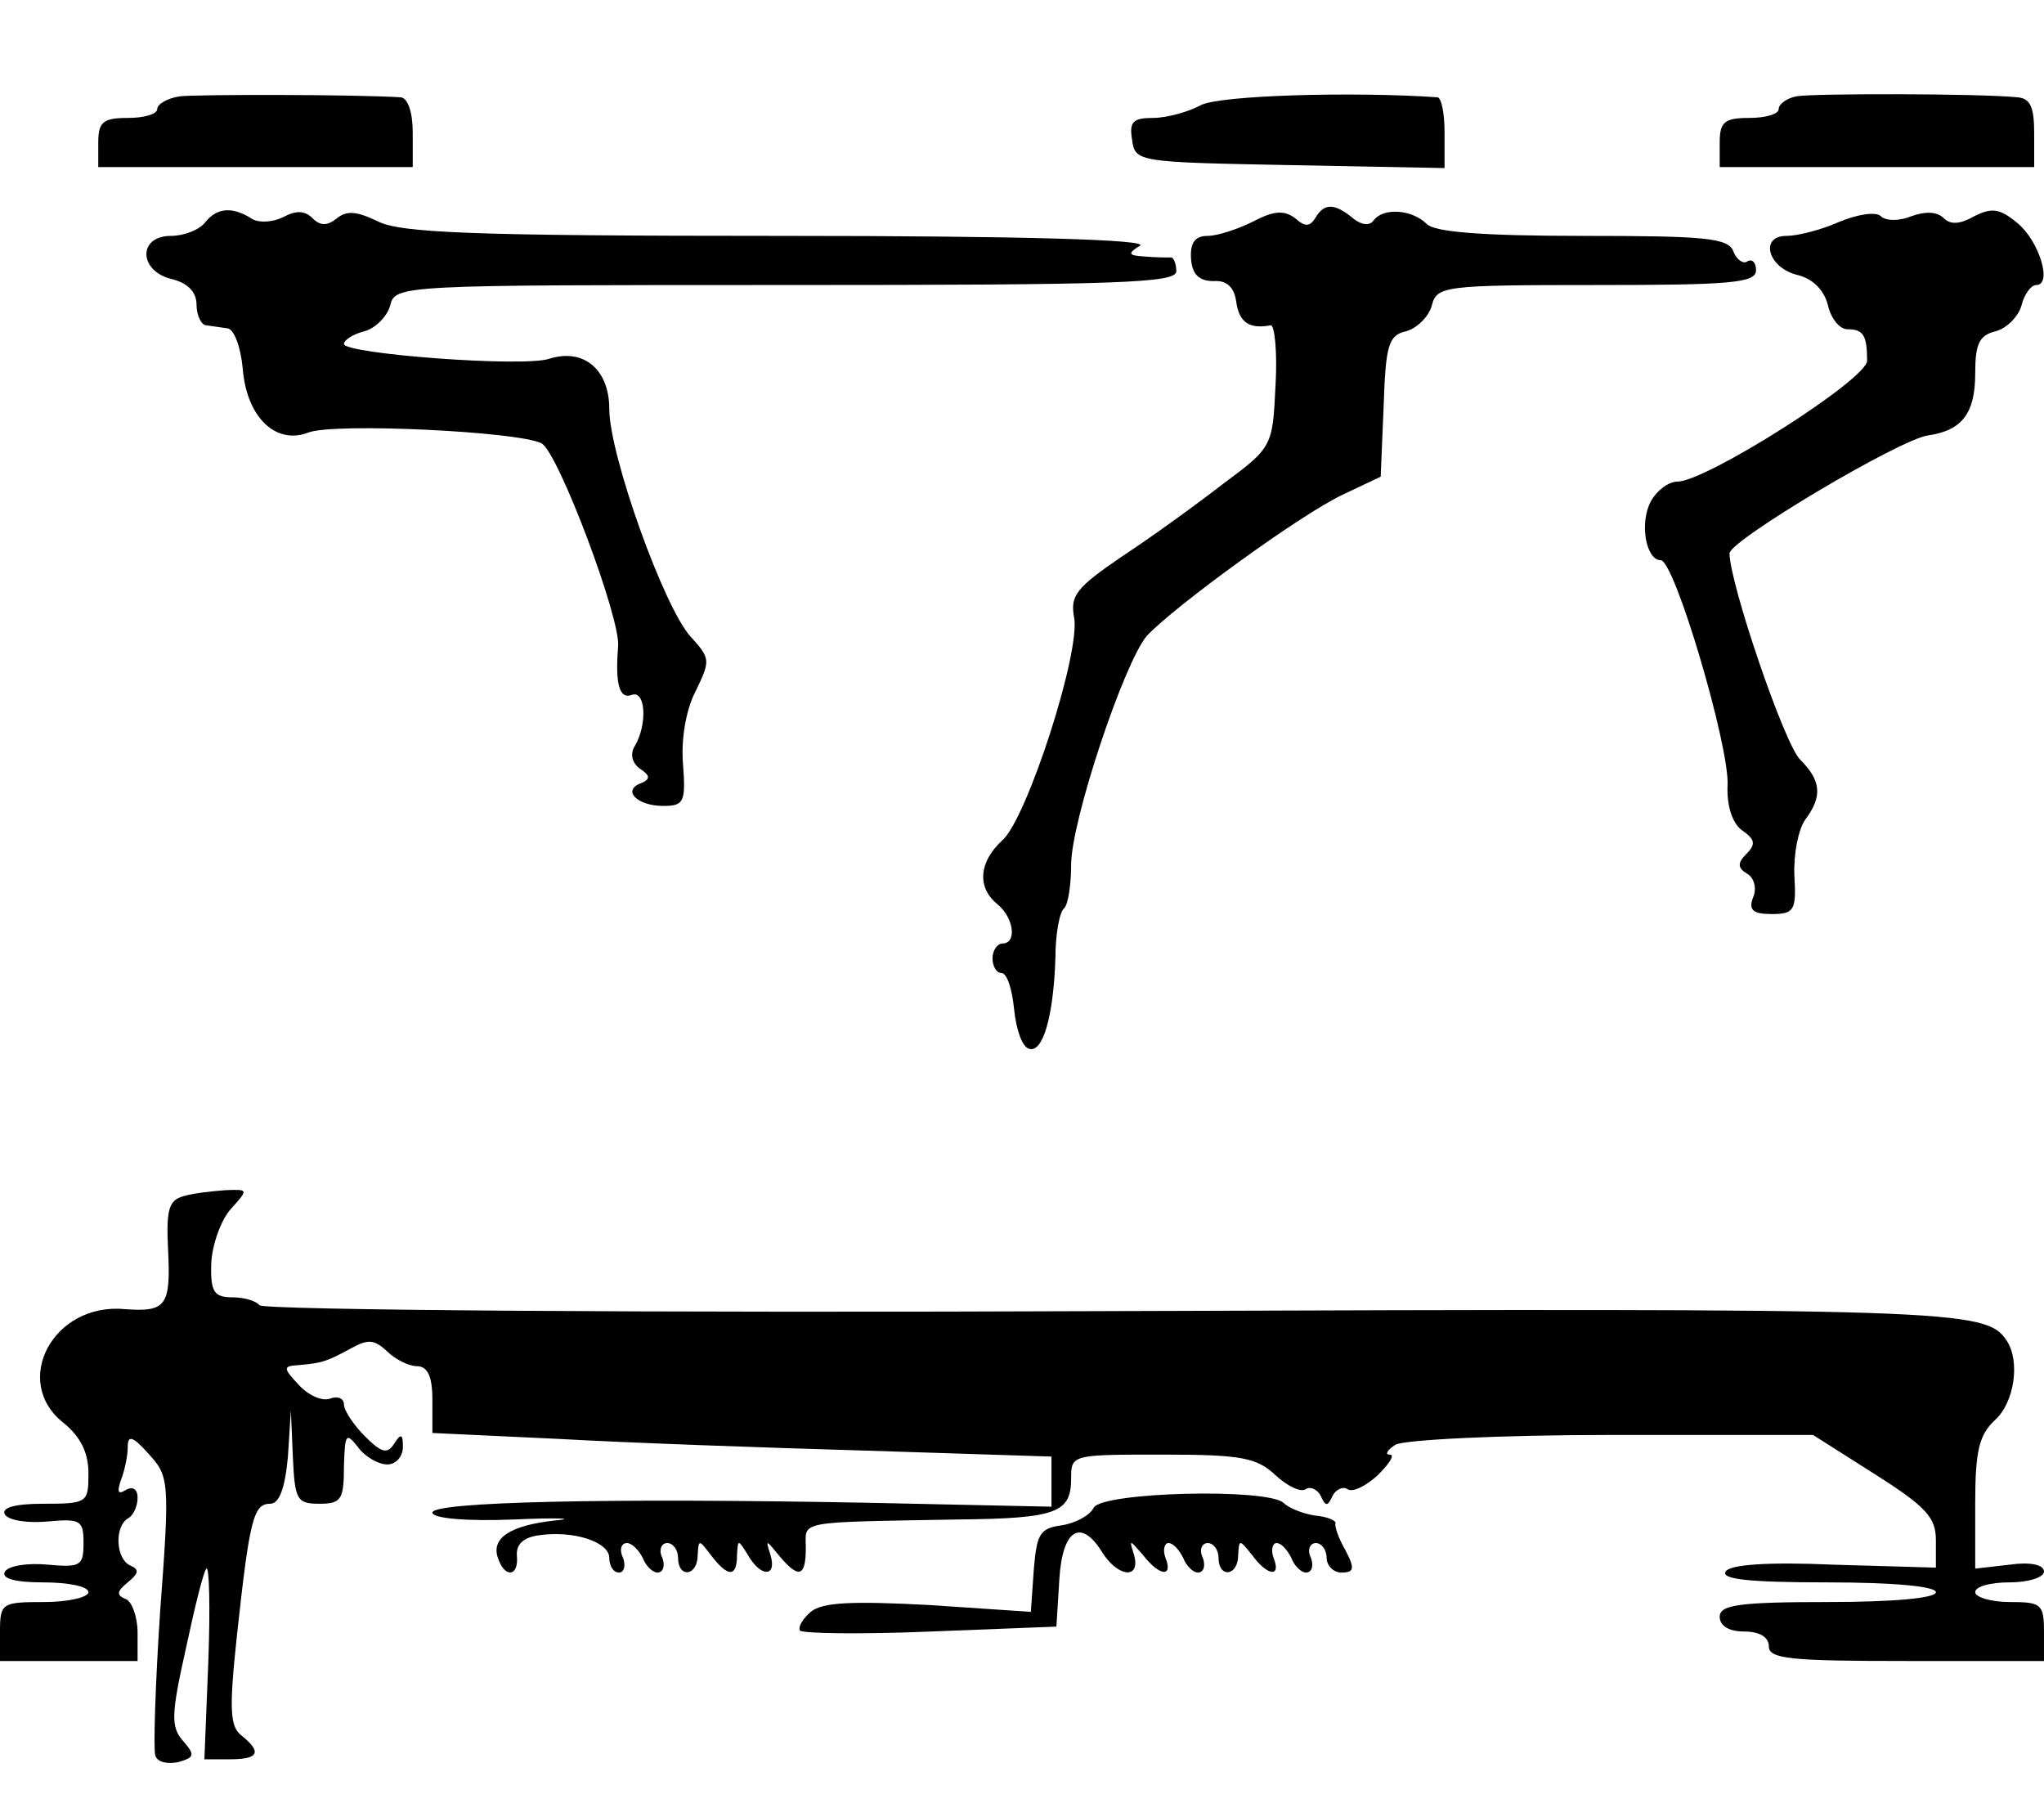 <?xml version="1.0" standalone="no"?>
<!DOCTYPE svg PUBLIC "-//W3C//DTD SVG 20010904//EN"
 "http://www.w3.org/TR/2001/REC-SVG-20010904/DTD/svg10.dtd">
<svg version="1.0" xmlns="http://www.w3.org/2000/svg"
 width="208pt" height="183pt" viewBox="0 0 208 183"
 preserveAspectRatio="xMidYMid meet">
<g transform="translate(0,183) scale(0.1,-0.1)"
fill="#000000" stroke="none">
<path d="M183 1732 c-13 -2 -23 -8 -23 -13 0 -5 -13 -9 -30 -9 -25 0 -30 -4
-30 -25 l0 -25 160 0 160 0 0 35 c0 21 -5 35 -12 36 -49 3 -207 3 -225 1z"/>
<path d="M1222 1723 c-13 -7 -35 -13 -49 -13 -20 0 -24 -4 -21 -22 3 -23 6
-23 161 -26 l157 -3 0 36 c0 19 -3 35 -7 36 -87 6 -222 2 -241 -8z"/>
<path d="M1828 1732 c-10 -2 -18 -8 -18 -13 0 -5 -13 -9 -30 -9 -25 0 -30 -4
-30 -25 l0 -25 160 0 160 0 0 35 c0 26 -4 35 -17 36 -40 4 -209 4 -225 1z"/>
<path d="M209 1604 c-6 -8 -22 -14 -35 -14 -34 0 -33 -36 1 -44 16 -4 25 -13
25 -26 0 -11 5 -21 10 -21 6 -1 15 -2 21 -3 7 0 14 -19 16 -41 4 -50 34 -78
67 -65 27 10 213 1 237 -11 17 -9 81 -179 78 -207 -3 -37 1 -54 14 -49 14 5
16 -30 3 -52 -5 -8 -3 -17 5 -23 11 -7 11 -11 1 -15 -19 -7 -4 -23 23 -23 21
0 23 4 20 43 -2 25 3 55 13 74 15 31 15 33 -5 55 -27 29 -83 185 -83 232 0 40
-26 62 -61 51 -26 -9 -209 5 -209 15 0 4 9 10 21 13 11 3 23 15 26 26 5 21 9
21 402 21 340 0 398 2 398 14 0 8 -3 15 -6 14 -3 0 -15 0 -26 1 -17 1 -18 3
-5 11 10 6 -116 10 -366 10 -315 0 -387 3 -410 15 -21 10 -31 11 -41 3 -10 -8
-17 -8 -25 0 -8 8 -17 8 -30 1 -10 -5 -24 -6 -31 -2 -20 13 -36 12 -48 -3z"/>
<path d="M1276 1605 c-16 -8 -37 -15 -47 -15 -13 0 -18 -7 -17 -23 1 -16 8
-23 23 -23 13 1 21 -6 23 -21 3 -21 13 -28 35 -24 4 1 7 -27 5 -61 -3 -62 -3
-63 -53 -100 -27 -21 -74 -55 -103 -74 -47 -32 -53 -40 -49 -62 7 -35 -48
-205 -73 -227 -24 -22 -26 -48 -5 -65 17 -14 20 -40 5 -40 -5 0 -10 -7 -10
-15 0 -8 4 -15 9 -15 6 0 11 -17 13 -37 2 -20 8 -38 15 -40 14 -5 25 32 27 92
0 24 4 47 9 51 4 4 7 24 7 44 0 45 54 206 77 233 28 30 157 124 200 144 l38
18 3 71 c2 63 5 73 23 77 11 3 23 15 26 26 5 20 12 21 167 21 136 0 163 2 163
15 0 8 -4 12 -9 9 -4 -3 -11 2 -14 10 -5 14 -29 16 -153 16 -104 0 -151 4
-159 12 -15 15 -44 17 -54 4 -4 -6 -12 -5 -20 1 -19 16 -30 17 -39 2 -6 -10
-11 -10 -21 -1 -11 8 -21 8 -42 -3z"/>
<path d="M1871 1604 c-18 -8 -42 -14 -53 -14 -28 0 -19 -33 12 -40 15 -4 26
-15 30 -30 3 -14 12 -25 20 -25 16 0 20 -6 20 -32 0 -19 -164 -123 -193 -123
-9 0 -21 -9 -27 -20 -12 -22 -5 -60 10 -60 14 0 70 -189 68 -229 -1 -21 5 -39
15 -46 13 -9 14 -14 4 -24 -9 -9 -9 -14 1 -20 7 -4 10 -15 6 -24 -5 -13 0 -17
19 -17 23 0 25 4 23 39 -1 22 4 47 11 57 18 24 16 40 -5 61 -16 15 -72 180
-72 210 0 13 173 116 202 120 35 5 48 23 48 63 0 30 4 39 21 43 11 3 23 15 26
26 3 12 10 21 15 21 17 0 3 45 -19 63 -18 15 -26 16 -44 7 -14 -8 -24 -9 -31
-2 -7 7 -19 7 -33 2 -12 -5 -26 -5 -31 0 -5 5 -24 2 -43 -6z"/>
<path d="M187 613 c-15 -4 -18 -13 -16 -54 3 -58 -2 -64 -44 -61 -73 7 -116
-74 -62 -116 17 -14 25 -30 25 -51 0 -30 -1 -31 -46 -31 -29 0 -43 -4 -39 -11
4 -6 23 -9 44 -7 33 3 36 1 36 -22 0 -23 -3 -25 -36 -22 -21 2 -40 -1 -44 -7
-4 -7 10 -11 39 -11 25 0 46 -4 46 -10 0 -5 -20 -10 -45 -10 -43 0 -45 -1 -45
-30 l0 -30 70 0 70 0 0 29 c0 16 -6 32 -12 34 -10 4 -9 8 2 17 11 9 12 13 3
17 -15 6 -17 39 -3 48 6 3 10 13 10 21 0 9 -5 12 -12 8 -8 -5 -9 -2 -5 10 4
10 7 25 7 34 0 12 5 11 21 -7 21 -23 22 -27 12 -160 -5 -75 -7 -141 -5 -147 2
-7 12 -9 23 -7 17 5 18 7 5 22 -12 14 -12 26 3 93 9 42 18 79 21 82 3 3 4 -40
2 -94 l-4 -100 26 0 c29 0 33 7 12 24 -12 9 -13 26 -5 101 13 120 17 135 34
135 9 0 15 15 18 48 l3 47 2 -47 c2 -44 4 -48 27 -48 22 0 25 4 25 38 1 33 2
35 14 20 7 -10 21 -18 30 -18 9 0 16 8 16 18 0 13 -2 14 -9 3 -7 -11 -13 -9
-30 8 -11 11 -21 26 -21 32 0 6 -6 9 -14 6 -8 -3 -22 3 -32 14 -16 17 -16 19
-1 20 25 2 30 4 54 17 18 10 24 9 37 -3 8 -8 22 -15 30 -15 11 0 16 -10 16
-34 l0 -34 128 -6 c70 -4 211 -9 315 -12 l187 -6 0 -25 0 -26 -187 4 c-265 5
-443 1 -443 -10 0 -6 36 -9 83 -7 45 2 64 1 42 -1 -46 -5 -66 -18 -58 -39 7
-20 21 -18 19 3 -1 12 7 19 23 21 35 5 71 -7 71 -23 0 -8 4 -15 10 -15 5 0 7
7 4 15 -4 8 -2 15 4 15 5 0 12 -7 16 -15 3 -8 10 -15 15 -15 6 0 8 7 5 15 -4
8 -1 15 5 15 6 0 11 -7 11 -15 0 -21 20 -19 20 3 1 16 1 16 14 -1 17 -22 26
-22 26 1 1 16 1 16 11 0 13 -23 30 -23 23 0 -5 16 -5 16 9 -1 20 -24 27 -21
27 8 0 28 -12 26 155 29 101 1 115 7 115 42 0 24 1 24 93 24 80 0 96 -3 115
-21 12 -11 26 -18 31 -14 5 3 12 -1 15 -7 5 -11 7 -11 12 0 3 6 10 10 15 7 5
-4 19 3 31 14 12 12 18 21 12 21 -5 0 -2 5 6 10 8 5 105 10 220 10 l205 0 63
-40 c52 -33 62 -44 62 -67 l0 -28 -104 3 c-68 3 -106 0 -110 -7 -5 -8 26 -11
103 -11 67 0 111 -4 111 -10 0 -6 -43 -10 -110 -10 -91 0 -110 -3 -110 -15 0
-9 9 -15 25 -15 16 0 25 -6 25 -15 0 -13 22 -15 140 -15 l140 0 0 30 c0 28 -3
30 -35 30 -19 0 -35 5 -35 10 0 6 16 10 35 10 19 0 35 5 35 11 0 7 -14 10 -35
7 l-35 -4 0 66 c0 54 4 70 20 85 20 18 26 60 12 81 -21 32 -52 33 -910 30
-475 -2 -865 1 -868 6 -3 4 -15 8 -27 8 -19 0 -23 5 -22 35 1 19 10 44 20 55
18 20 18 20 -6 19 -13 -1 -32 -3 -42 -6z"/>
<path d="M1113 296 c-4 -8 -19 -16 -33 -18 -22 -3 -25 -9 -28 -45 l-3 -43
-104 7 c-77 4 -108 3 -120 -7 -8 -7 -13 -15 -11 -19 2 -3 62 -4 133 -1 l128 5
3 48 c3 51 22 63 44 27 16 -25 39 -27 32 -2 -5 16 -5 16 9 0 17 -22 31 -23 23
-3 -3 8 -1 15 3 15 5 0 11 -7 15 -15 3 -8 10 -15 15 -15 6 0 8 7 5 15 -4 8 -1
15 5 15 6 0 11 -7 11 -15 0 -21 20 -19 20 3 1 16 1 16 14 0 16 -22 30 -23 22
-3 -3 8 -1 15 3 15 5 0 11 -7 15 -15 3 -8 10 -15 15 -15 6 0 8 7 5 15 -4 8 -1
15 5 15 6 0 11 -7 11 -15 0 -8 7 -15 15 -15 13 0 14 4 4 23 -7 12 -11 24 -10
27 1 3 -9 7 -21 8 -13 2 -27 8 -32 13 -17 15 -184 11 -193 -5z"/>
</g>
</svg>
